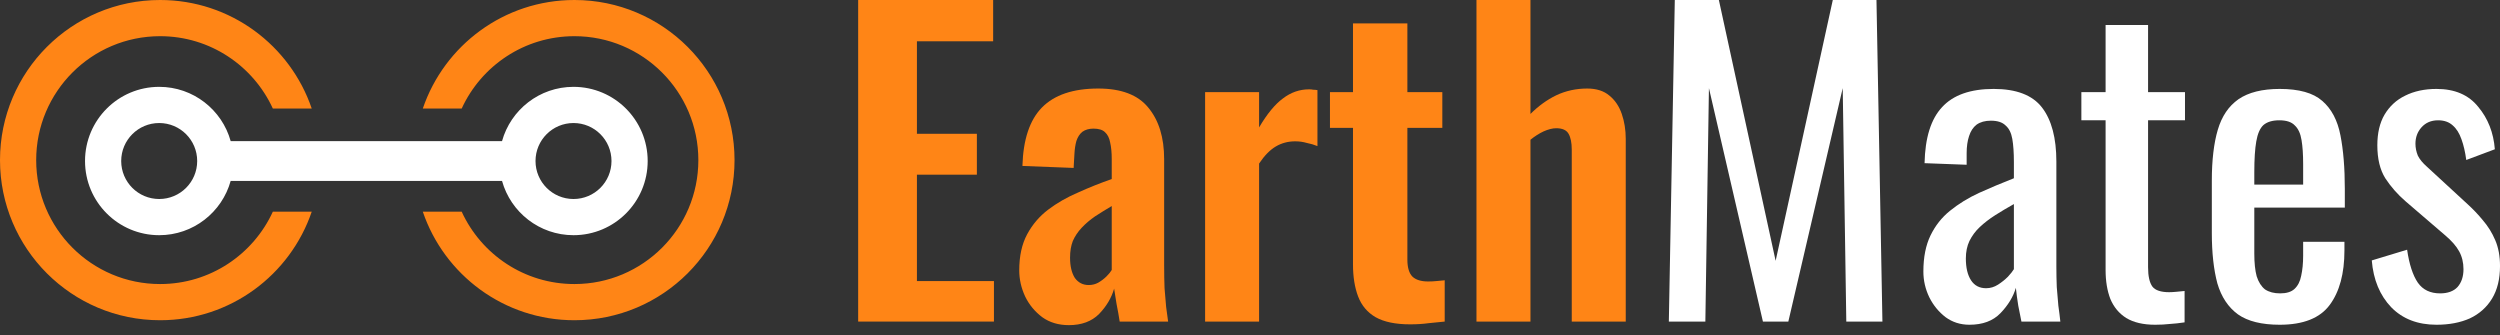 <svg width="194" height="26" viewBox="0 0 194 26" fill="none" xmlns="http://www.w3.org/2000/svg">
<rect x="0" y="0" width="194" height="26" fill="#333333" stroke="none"/>
<path fill-rule="evenodd" clip-rule="evenodd" d="M17.9 14.039C17.226 16.468 14.998 18.251 12.354 18.251C9.175 18.251 6.598 15.674 6.598 12.495C6.598 9.316 9.175 6.739 12.354 6.739C14.998 6.739 17.226 8.522 17.901 10.951H38.957C39.632 8.522 41.86 6.739 44.504 6.739C47.683 6.739 50.26 9.316 50.26 12.495C50.26 15.674 47.683 18.251 44.504 18.251C41.86 18.251 39.632 16.468 38.957 14.039H17.9ZM12.354 15.443C13.982 15.443 15.302 14.123 15.302 12.495C15.302 10.867 13.982 9.547 12.354 9.547C10.725 9.547 9.405 10.867 9.405 12.495C9.405 14.123 10.725 15.443 12.354 15.443ZM44.504 15.443C46.132 15.443 47.452 14.123 47.452 12.495C47.452 10.867 46.132 9.547 44.504 9.547C42.876 9.547 41.556 10.867 41.556 12.495C41.556 14.123 42.876 15.443 44.504 15.443Z" fill="white"/>
<path fill-rule="evenodd" clip-rule="evenodd" d="M24.191 8.424C22.526 3.525 17.887 0 12.425 0C5.563 0 0 5.563 0 12.425C0 19.287 5.563 24.85 12.425 24.85C17.887 24.85 22.526 21.325 24.191 16.426H21.173C19.654 19.74 16.308 22.042 12.425 22.042C7.114 22.042 2.808 17.736 2.808 12.425C2.808 7.114 7.114 2.808 12.425 2.808C16.308 2.808 19.654 5.11 21.173 8.424H24.191ZM32.809 16.426C34.474 21.325 39.113 24.85 44.575 24.85C51.437 24.85 57 19.287 57 12.425C57 5.563 51.437 0 44.575 0C39.113 0 34.474 3.525 32.809 8.424H35.827C37.346 5.11 40.691 2.808 44.575 2.808C49.886 2.808 54.192 7.114 54.192 12.425C54.192 17.736 49.886 22.042 44.575 22.042C40.691 22.042 37.346 19.74 35.827 16.426H32.809Z" fill="#FF8516"/>
<path d="M66.594 24.954V0H77.068V3.204H71.153V10.382H75.805V13.555H71.153V21.811H77.13V24.954H66.594Z" fill="#FF8516"/>
<path d="M82.944 25.231C82.143 25.231 81.455 25.026 80.88 24.615C80.305 24.183 79.863 23.649 79.555 23.013C79.247 22.356 79.093 21.678 79.093 20.98C79.093 19.87 79.299 18.936 79.709 18.176C80.12 17.416 80.664 16.779 81.342 16.266C82.02 15.753 82.79 15.311 83.653 14.941C84.515 14.551 85.388 14.202 86.271 13.894V12.354C86.271 11.84 86.23 11.409 86.148 11.06C86.086 10.711 85.953 10.444 85.748 10.259C85.563 10.074 85.265 9.981 84.854 9.981C84.505 9.981 84.217 10.064 83.992 10.228C83.786 10.392 83.632 10.628 83.529 10.937C83.447 11.224 83.396 11.563 83.375 11.953L83.314 13.031L79.34 12.877C79.401 10.823 79.904 9.314 80.849 8.349C81.814 7.363 83.273 6.87 85.224 6.87C87.011 6.87 88.305 7.363 89.106 8.349C89.927 9.335 90.338 10.669 90.338 12.354V20.579C90.338 21.236 90.348 21.832 90.369 22.366C90.41 22.9 90.451 23.383 90.492 23.814C90.553 24.245 90.605 24.625 90.646 24.954H86.887C86.826 24.543 86.744 24.081 86.641 23.567C86.559 23.033 86.497 22.643 86.456 22.397C86.251 23.116 85.861 23.773 85.285 24.368C84.71 24.943 83.93 25.231 82.944 25.231ZM84.484 22.119C84.751 22.119 84.998 22.058 85.224 21.935C85.47 21.791 85.686 21.627 85.871 21.442C86.056 21.257 86.189 21.093 86.271 20.949V15.989C85.819 16.256 85.388 16.523 84.977 16.79C84.587 17.057 84.238 17.355 83.93 17.683C83.642 17.991 83.416 18.33 83.252 18.7C83.108 19.07 83.037 19.501 83.037 19.994C83.037 20.651 83.16 21.175 83.406 21.565C83.673 21.935 84.033 22.119 84.484 22.119Z" fill="#FF8516"/>
<path d="M93.516 24.954V7.147H97.705V9.889C98.321 8.842 98.938 8.092 99.554 7.64C100.17 7.168 100.848 6.932 101.587 6.932C101.71 6.932 101.813 6.942 101.895 6.962C101.998 6.962 102.111 6.973 102.234 6.993V11.337C101.987 11.234 101.71 11.152 101.402 11.091C101.115 11.008 100.817 10.967 100.509 10.967C99.954 10.967 99.451 11.101 98.999 11.368C98.547 11.635 98.116 12.076 97.705 12.693V24.954H93.516Z" fill="#FF8516"/>
<path d="M109.428 25.169C108.299 25.169 107.405 24.985 106.748 24.615C106.112 24.245 105.66 23.711 105.393 23.013C105.126 22.314 104.992 21.483 104.992 20.517V9.92H103.205V7.147H104.992V1.818H109.213V7.147H111.924V9.92H109.213V20.148C109.213 20.764 109.346 21.206 109.613 21.473C109.88 21.719 110.281 21.842 110.815 21.842C111.041 21.842 111.256 21.832 111.462 21.811C111.688 21.791 111.903 21.77 112.109 21.75V24.954C111.76 24.995 111.349 25.036 110.876 25.077C110.425 25.139 109.942 25.169 109.428 25.169Z" fill="#FF8516"/>
<path d="M114.574 24.954V0H118.764V8.842C119.38 8.225 120.048 7.743 120.766 7.394C121.506 7.045 122.307 6.87 123.169 6.87C123.888 6.87 124.463 7.055 124.895 7.424C125.326 7.774 125.644 8.246 125.85 8.842C126.055 9.437 126.158 10.084 126.158 10.783V24.954H121.968V11.614C121.968 11.08 121.886 10.669 121.721 10.382C121.557 10.094 121.239 9.951 120.766 9.951C120.479 9.951 120.15 10.033 119.781 10.197C119.431 10.361 119.093 10.577 118.764 10.844V24.954H114.574Z" fill="#FF8516"/>
<path d="M129.502 24.954L129.964 0H133.384L137.789 20.24L142.225 0H145.614L146.076 24.954H143.273L142.995 6.839L138.775 24.954H136.803L132.613 6.839L132.336 24.954H129.502Z" fill="white"/>
<path d="M152.828 25.2C152.129 25.2 151.513 25.005 150.979 24.615C150.445 24.204 150.024 23.691 149.716 23.074C149.408 22.438 149.254 21.77 149.254 21.072C149.254 19.963 149.439 19.029 149.809 18.268C150.178 17.509 150.681 16.872 151.318 16.358C151.975 15.825 152.725 15.362 153.567 14.972C154.43 14.582 155.333 14.202 156.278 13.832V12.569C156.278 11.85 156.237 11.255 156.155 10.783C156.073 10.31 155.898 9.961 155.631 9.735C155.385 9.489 155.005 9.365 154.491 9.365C154.039 9.365 153.67 9.468 153.382 9.673C153.115 9.879 152.92 10.177 152.797 10.567C152.674 10.937 152.612 11.378 152.612 11.892V12.785L149.346 12.662C149.388 10.69 149.839 9.242 150.702 8.318C151.565 7.373 152.9 6.901 154.707 6.901C156.473 6.901 157.726 7.383 158.465 8.349C159.205 9.314 159.574 10.711 159.574 12.538V20.672C159.574 21.226 159.585 21.76 159.605 22.273C159.646 22.787 159.687 23.27 159.728 23.721C159.79 24.153 159.841 24.563 159.882 24.954H156.863C156.802 24.625 156.72 24.214 156.617 23.721C156.535 23.208 156.473 22.746 156.432 22.335C156.227 23.033 155.826 23.691 155.231 24.307C154.656 24.902 153.855 25.2 152.828 25.2ZM154.122 22.366C154.45 22.366 154.758 22.273 155.046 22.089C155.333 21.904 155.59 21.698 155.816 21.473C156.042 21.226 156.196 21.031 156.278 20.887V15.835C155.765 16.122 155.282 16.41 154.83 16.697C154.378 16.985 153.978 17.293 153.629 17.622C153.3 17.93 153.033 18.289 152.828 18.7C152.643 19.09 152.55 19.542 152.55 20.055C152.55 20.774 152.684 21.339 152.951 21.75C153.218 22.16 153.608 22.366 154.122 22.366Z" fill="white"/>
<path d="M167.244 25.2C166.32 25.2 165.571 25.026 164.995 24.676C164.441 24.327 164.03 23.834 163.763 23.198C163.517 22.561 163.394 21.811 163.394 20.949V9.335H161.514V7.147H163.394V1.941H166.69V7.147H169.555V9.335H166.69V20.733C166.69 21.431 166.803 21.935 167.029 22.243C167.255 22.53 167.686 22.674 168.323 22.674C168.487 22.674 168.672 22.664 168.877 22.643C169.103 22.623 169.319 22.602 169.524 22.581V25.015C169.113 25.077 168.733 25.118 168.384 25.139C168.035 25.18 167.655 25.2 167.244 25.2Z" fill="white"/>
<path d="M176.906 25.2C175.509 25.2 174.431 24.933 173.671 24.399C172.911 23.845 172.377 23.044 172.069 21.996C171.782 20.928 171.638 19.624 171.638 18.084V14.017C171.638 12.436 171.792 11.121 172.1 10.074C172.408 9.026 172.942 8.236 173.702 7.702C174.482 7.168 175.55 6.901 176.906 6.901C178.405 6.901 179.504 7.209 180.202 7.825C180.921 8.441 181.394 9.335 181.619 10.505C181.845 11.655 181.958 13.042 181.958 14.664V16.112H174.934V19.686C174.934 20.404 174.996 20.99 175.119 21.442C175.263 21.893 175.479 22.232 175.766 22.458C176.074 22.664 176.464 22.766 176.937 22.766C177.43 22.766 177.799 22.653 178.046 22.427C178.313 22.181 178.487 21.842 178.57 21.411C178.672 20.959 178.724 20.435 178.724 19.84V18.762H181.928V19.439C181.928 21.226 181.548 22.633 180.788 23.66C180.028 24.687 178.734 25.2 176.906 25.2ZM174.934 14.325H178.724V12.723C178.724 11.984 178.683 11.368 178.6 10.875C178.518 10.361 178.344 9.981 178.077 9.735C177.83 9.468 177.43 9.335 176.875 9.335C176.341 9.335 175.93 9.458 175.643 9.704C175.376 9.951 175.191 10.372 175.088 10.967C174.986 11.542 174.934 12.343 174.934 13.37V14.325Z" fill="white"/>
<path d="M189.072 25.2C187.613 25.2 186.443 24.748 185.56 23.845C184.676 22.92 184.173 21.709 184.05 20.209L186.792 19.378C186.956 20.507 187.233 21.36 187.624 21.935C188.014 22.489 188.589 22.766 189.349 22.766C189.944 22.766 190.396 22.602 190.704 22.273C191.012 21.924 191.166 21.462 191.166 20.887C191.166 20.374 191.054 19.912 190.828 19.501C190.602 19.09 190.232 18.669 189.719 18.238L186.669 15.619C186.053 15.085 185.529 14.49 185.098 13.832C184.687 13.175 184.481 12.323 184.481 11.275C184.481 10.331 184.666 9.54 185.036 8.903C185.426 8.246 185.96 7.753 186.638 7.424C187.336 7.075 188.147 6.901 189.072 6.901C190.489 6.901 191.567 7.363 192.306 8.287C193.066 9.191 193.498 10.29 193.6 11.583L191.382 12.415C191.3 11.799 191.177 11.265 191.012 10.813C190.848 10.341 190.622 9.981 190.335 9.735C190.047 9.468 189.667 9.335 189.195 9.335C188.661 9.335 188.23 9.519 187.901 9.889C187.593 10.238 187.439 10.659 187.439 11.152C187.439 11.46 187.5 11.768 187.624 12.076C187.767 12.364 188.004 12.651 188.332 12.939L191.475 15.835C191.906 16.225 192.306 16.646 192.676 17.098C193.066 17.55 193.385 18.063 193.631 18.638C193.878 19.213 194.001 19.881 194.001 20.641C194.001 21.647 193.795 22.489 193.385 23.167C192.974 23.845 192.399 24.358 191.659 24.707C190.92 25.036 190.057 25.2 189.072 25.2Z" fill="white"/>
</svg>

